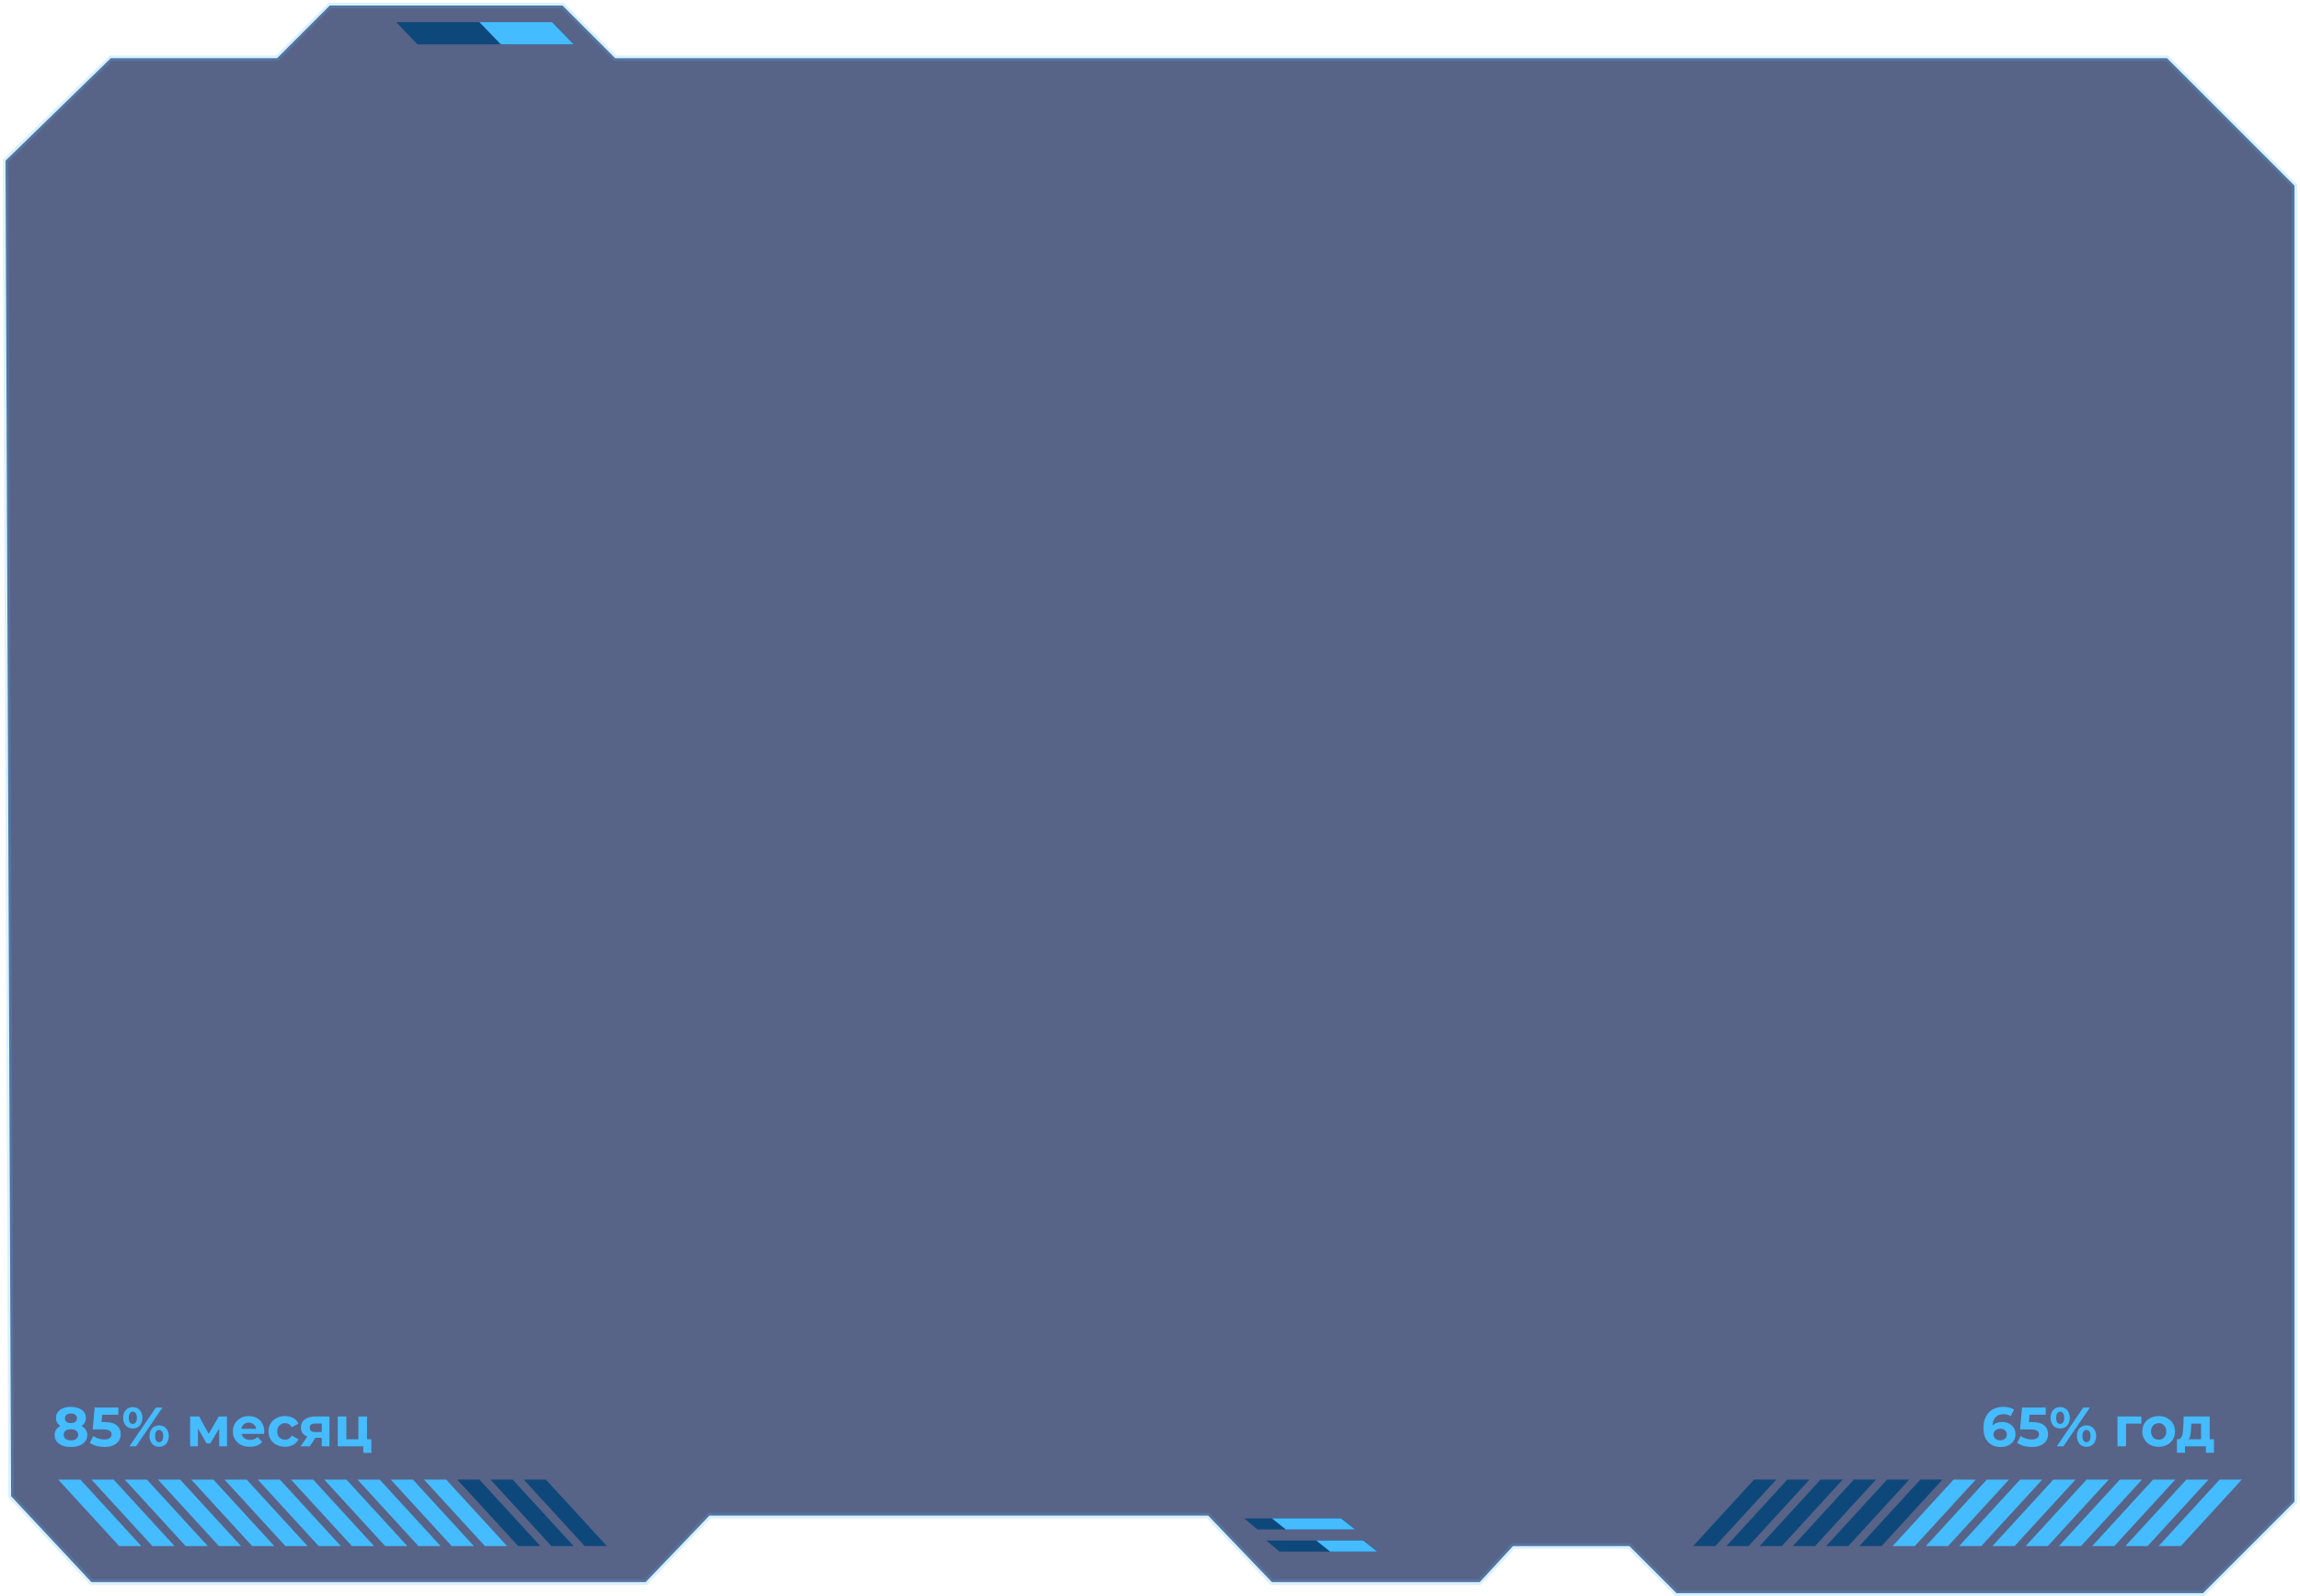 <svg width="415" height="288" viewBox="0 0 415 288" fill="none" xmlns="http://www.w3.org/2000/svg">
<path d="M414 33.5V270V271L397.5 287.5H302.5L294 279H273L267 285.5H229.5L218 273.5H128L116.5 285.5H16.5L2 270L1 29L20 10.5H50L59.5 1H101.5L111 10.5H391L414 33.5Z" fill="#0B1B51" fill-opacity="0.68" stroke="#44BCFF" stroke-opacity="0.2"/>
<path d="M400.5 267H404.5L393.5 279H389.5L400.5 267Z" fill="#44BCFF"/>
<path d="M14.5 267H10.5L21.5 279H25.5L14.5 267Z" fill="#44BCFF"/>
<path d="M364.5 267H368.5L357.5 279H353.5L364.5 267Z" fill="#44BCFF"/>
<path d="M50.5 267H46.5L57.5 279H61.5L50.5 267Z" fill="#44BCFF"/>
<path d="M382.5 267H386.5L375.5 279H371.5L382.5 267Z" fill="#44BCFF"/>
<path d="M32.5 267H28.5L39.5 279H43.5L32.5 267Z" fill="#44BCFF"/>
<path d="M346.5 267H350.5L339.5 279H335.5L346.5 267Z" fill="#0E487B"/>
<path d="M68.5 267H64.5L75.5 279H79.5L68.5 267Z" fill="#44BCFF"/>
<path d="M316.5 267H320.5L309.5 279H305.5L316.5 267Z" fill="#0E487B"/>
<path d="M99.691 4H71.5L75.309 8H103.5L99.691 4Z" fill="#0E487B"/>
<path d="M246.119 278H228.5L230.881 280H248.5L246.119 278Z" fill="#0E487B"/>
<path d="M242.119 274H224.5L226.881 276H244.5L242.119 274Z" fill="#0E487B"/>
<path d="M99.636 4H86.5L90.364 8H103.5L99.636 4Z" fill="#44BCFF"/>
<path d="M246 278H237.5L240 280H248.5L246 278Z" fill="#44BCFF"/>
<path d="M242 274H229.5L232 276H244.5L242 274Z" fill="#44BCFF"/>
<path d="M98.5 267H94.5L105.5 279H109.5L98.5 267Z" fill="#0E487B"/>
<path d="M394.5 267H398.5L387.5 279H383.5L394.5 267Z" fill="#44BCFF"/>
<path d="M20.5 267H16.5L27.5 279H31.5L20.5 267Z" fill="#44BCFF"/>
<path d="M358.5 267H362.5L351.5 279H347.5L358.5 267Z" fill="#44BCFF"/>
<path d="M56.5 267H52.5L63.5 279H67.5L56.5 267Z" fill="#44BCFF"/>
<path d="M328.5 267H332.5L321.5 279H317.5L328.5 267Z" fill="#0E487B"/>
<path d="M86.5 267H82.5L93.5 279H97.5L86.5 267Z" fill="#0E487B"/>
<path d="M376.5 267H380.5L369.5 279H365.5L376.5 267Z" fill="#44BCFF"/>
<path d="M38.5 267H34.5L45.5 279H49.5L38.5 267Z" fill="#44BCFF"/>
<path d="M340.5 267H344.5L333.5 279H329.5L340.5 267Z" fill="#0E487B"/>
<path d="M74.5 267H70.5L81.5 279H85.5L74.5 267Z" fill="#44BCFF"/>
<path d="M388.5 267H392.5L381.5 279H377.5L388.5 267Z" fill="#44BCFF"/>
<path d="M26.5 267H22.5L33.5 279H37.5L26.5 267Z" fill="#44BCFF"/>
<path d="M352.5 267H356.5L345.5 279H341.5L352.5 267Z" fill="#44BCFF"/>
<path d="M62.5 267H58.5L69.5 279H73.5L62.5 267Z" fill="#44BCFF"/>
<path d="M322.5 267H326.5L315.5 279H311.5L322.5 267Z" fill="#0E487B"/>
<path d="M92.5 267H88.5L99.5 279H103.5L92.5 267Z" fill="#0E487B"/>
<path d="M370.5 267H374.5L363.5 279H359.5L370.5 267Z" fill="#44BCFF"/>
<path d="M44.5 267H40.5L51.5 279H55.5L44.5 267Z" fill="#44BCFF"/>
<path d="M334.5 267H338.5L327.5 279H323.5L334.5 267Z" fill="#0E487B"/>
<path d="M80.5 267H76.5L87.5 279H91.5L80.5 267Z" fill="#44BCFF"/>
<path d="M361.26 256.61C361.707 256.61 362.113 256.7 362.48 256.88C362.847 257.06 363.137 257.317 363.35 257.65C363.563 257.977 363.67 258.357 363.67 258.79C363.67 259.257 363.553 259.667 363.32 260.02C363.087 260.373 362.767 260.647 362.36 260.84C361.96 261.027 361.513 261.12 361.02 261.12C360.04 261.12 359.273 260.82 358.72 260.22C358.167 259.62 357.89 258.763 357.89 257.65C357.89 256.857 358.04 256.177 358.34 255.61C358.64 255.043 359.057 254.613 359.59 254.32C360.13 254.027 360.753 253.88 361.46 253.88C361.833 253.88 362.19 253.923 362.53 254.01C362.877 254.09 363.17 254.207 363.41 254.36L362.81 255.55C362.463 255.317 362.027 255.2 361.5 255.2C360.907 255.2 360.437 255.373 360.09 255.72C359.743 256.067 359.557 256.57 359.53 257.23C359.943 256.817 360.52 256.61 361.26 256.61ZM360.93 259.91C361.277 259.91 361.557 259.817 361.77 259.63C361.99 259.443 362.1 259.19 362.1 258.87C362.1 258.55 361.99 258.297 361.77 258.11C361.557 257.917 361.27 257.82 360.91 257.82C360.557 257.82 360.267 257.92 360.04 258.12C359.813 258.313 359.7 258.563 359.7 258.87C359.7 259.177 359.81 259.427 360.03 259.62C360.25 259.813 360.55 259.91 360.93 259.91ZM366.657 256.63C367.644 256.63 368.371 256.827 368.837 257.22C369.311 257.613 369.547 258.14 369.547 258.8C369.547 259.227 369.441 259.617 369.227 259.97C369.014 260.317 368.687 260.597 368.247 260.81C367.814 261.017 367.277 261.12 366.637 261.12C366.144 261.12 365.657 261.057 365.177 260.93C364.704 260.797 364.301 260.61 363.967 260.37L364.607 259.13C364.874 259.33 365.181 259.487 365.527 259.6C365.874 259.707 366.231 259.76 366.597 259.76C367.004 259.76 367.324 259.68 367.557 259.52C367.791 259.36 367.907 259.137 367.907 258.85C367.907 258.55 367.784 258.323 367.537 258.17C367.297 258.017 366.877 257.94 366.277 257.94H364.487L364.847 254H369.117V255.3H366.197L366.087 256.63H366.657ZM371.727 257.78C371.213 257.78 370.793 257.607 370.467 257.26C370.147 256.907 369.987 256.437 369.987 255.85C369.987 255.263 370.147 254.797 370.467 254.45C370.793 254.097 371.213 253.92 371.727 253.92C372.24 253.92 372.657 254.097 372.977 254.45C373.297 254.797 373.457 255.263 373.457 255.85C373.457 256.437 373.297 256.907 372.977 257.26C372.657 257.607 372.24 257.78 371.727 257.78ZM375.897 254H377.087L372.307 261H371.117L375.897 254ZM371.727 256.96C371.953 256.96 372.13 256.867 372.257 256.68C372.39 256.493 372.457 256.217 372.457 255.85C372.457 255.483 372.39 255.207 372.257 255.02C372.13 254.833 371.953 254.74 371.727 254.74C371.507 254.74 371.33 254.837 371.197 255.03C371.063 255.217 370.997 255.49 370.997 255.85C370.997 256.21 371.063 256.487 371.197 256.68C371.33 256.867 371.507 256.96 371.727 256.96ZM376.477 261.08C376.143 261.08 375.843 261.003 375.577 260.85C375.317 260.69 375.113 260.463 374.967 260.17C374.82 259.877 374.747 259.537 374.747 259.15C374.747 258.763 374.82 258.423 374.967 258.13C375.113 257.837 375.317 257.613 375.577 257.46C375.843 257.3 376.143 257.22 376.477 257.22C376.99 257.22 377.407 257.397 377.727 257.75C378.053 258.097 378.217 258.563 378.217 259.15C378.217 259.737 378.053 260.207 377.727 260.56C377.407 260.907 376.99 261.08 376.477 261.08ZM376.477 260.26C376.703 260.26 376.88 260.167 377.007 259.98C377.14 259.787 377.207 259.51 377.207 259.15C377.207 258.79 377.14 258.517 377.007 258.33C376.88 258.137 376.703 258.04 376.477 258.04C376.257 258.04 376.08 258.133 375.947 258.32C375.813 258.507 375.747 258.783 375.747 259.15C375.747 259.517 375.813 259.793 375.947 259.98C376.08 260.167 376.257 260.26 376.477 260.26ZM386.378 256.9H383.618V261H382.068V255.62H386.378V256.9ZM389.5 261.08C388.934 261.08 388.424 260.963 387.97 260.73C387.524 260.49 387.174 260.16 386.92 259.74C386.667 259.32 386.54 258.843 386.54 258.31C386.54 257.777 386.667 257.3 386.92 256.88C387.174 256.46 387.524 256.133 387.97 255.9C388.424 255.66 388.934 255.54 389.5 255.54C390.067 255.54 390.574 255.66 391.02 255.9C391.467 256.133 391.817 256.46 392.07 256.88C392.324 257.3 392.45 257.777 392.45 258.31C392.45 258.843 392.324 259.32 392.07 259.74C391.817 260.16 391.467 260.49 391.02 260.73C390.574 260.963 390.067 261.08 389.5 261.08ZM389.5 259.8C389.9 259.8 390.227 259.667 390.48 259.4C390.74 259.127 390.87 258.763 390.87 258.31C390.87 257.857 390.74 257.497 390.48 257.23C390.227 256.957 389.9 256.82 389.5 256.82C389.1 256.82 388.77 256.957 388.51 257.23C388.25 257.497 388.12 257.857 388.12 258.31C388.12 258.763 388.25 259.127 388.51 259.4C388.77 259.667 389.1 259.8 389.5 259.8ZM399.475 259.72V262.16H398.025V261H394.245V262.16H392.795V259.72H393.015C393.349 259.713 393.579 259.517 393.705 259.13C393.832 258.743 393.912 258.193 393.945 257.48L394.015 255.62H398.705V259.72H399.475ZM395.355 257.59C395.335 258.137 395.292 258.583 395.225 258.93C395.165 259.277 395.049 259.54 394.875 259.72H397.145V256.9H395.385L395.355 257.59Z" fill="#44BCFF"/>
<path d="M14.68 257.32C15.027 257.493 15.29 257.72 15.47 258C15.657 258.28 15.75 258.603 15.75 258.97C15.75 259.403 15.627 259.783 15.38 260.11C15.133 260.43 14.787 260.68 14.34 260.86C13.893 261.033 13.377 261.12 12.79 261.12C12.203 261.12 11.687 261.033 11.24 260.86C10.8 260.68 10.457 260.43 10.21 260.11C9.97 259.783 9.85 259.403 9.85 258.97C9.85 258.603 9.94 258.28 10.12 258C10.307 257.72 10.57 257.493 10.91 257.32C10.65 257.16 10.45 256.96 10.31 256.72C10.17 256.473 10.1 256.193 10.1 255.88C10.1 255.473 10.213 255.12 10.44 254.82C10.667 254.52 10.983 254.29 11.39 254.13C11.797 253.963 12.263 253.88 12.79 253.88C13.323 253.88 13.793 253.963 14.2 254.13C14.613 254.29 14.933 254.52 15.16 254.82C15.387 255.12 15.5 255.473 15.5 255.88C15.5 256.193 15.43 256.473 15.29 256.72C15.15 256.96 14.947 257.16 14.68 257.32ZM12.79 255.07C12.463 255.07 12.2 255.15 12 255.31C11.807 255.463 11.71 255.677 11.71 255.95C11.71 256.217 11.807 256.427 12 256.58C12.193 256.733 12.457 256.81 12.79 256.81C13.123 256.81 13.39 256.733 13.59 256.58C13.79 256.427 13.89 256.217 13.89 255.95C13.89 255.677 13.79 255.463 13.59 255.31C13.39 255.15 13.123 255.07 12.79 255.07ZM12.79 259.93C13.197 259.93 13.517 259.84 13.75 259.66C13.99 259.473 14.11 259.227 14.11 258.92C14.11 258.613 13.99 258.37 13.75 258.19C13.517 258.01 13.197 257.92 12.79 257.92C12.39 257.92 12.073 258.01 11.84 258.19C11.607 258.37 11.49 258.613 11.49 258.92C11.49 259.233 11.607 259.48 11.84 259.66C12.073 259.84 12.39 259.93 12.79 259.93ZM18.892 256.63C19.878 256.63 20.605 256.827 21.072 257.22C21.545 257.613 21.782 258.14 21.782 258.8C21.782 259.227 21.675 259.617 21.462 259.97C21.248 260.317 20.922 260.597 20.482 260.81C20.048 261.017 19.512 261.12 18.872 261.12C18.378 261.12 17.892 261.057 17.412 260.93C16.938 260.797 16.535 260.61 16.202 260.37L16.842 259.13C17.108 259.33 17.415 259.487 17.762 259.6C18.108 259.707 18.465 259.76 18.832 259.76C19.238 259.76 19.558 259.68 19.792 259.52C20.025 259.36 20.142 259.137 20.142 258.85C20.142 258.55 20.018 258.323 19.772 258.17C19.532 258.017 19.112 257.94 18.512 257.94H16.722L17.082 254H21.352V255.3H18.432L18.322 256.63H18.892ZM23.961 257.78C23.448 257.78 23.028 257.607 22.701 257.26C22.381 256.907 22.221 256.437 22.221 255.85C22.221 255.263 22.381 254.797 22.701 254.45C23.028 254.097 23.448 253.92 23.961 253.92C24.474 253.92 24.891 254.097 25.211 254.45C25.531 254.797 25.691 255.263 25.691 255.85C25.691 256.437 25.531 256.907 25.211 257.26C24.891 257.607 24.474 257.78 23.961 257.78ZM28.131 254H29.321L24.541 261H23.351L28.131 254ZM23.961 256.96C24.188 256.96 24.364 256.867 24.491 256.68C24.625 256.493 24.691 256.217 24.691 255.85C24.691 255.483 24.625 255.207 24.491 255.02C24.364 254.833 24.188 254.74 23.961 254.74C23.741 254.74 23.564 254.837 23.431 255.03C23.298 255.217 23.231 255.49 23.231 255.85C23.231 256.21 23.298 256.487 23.431 256.68C23.564 256.867 23.741 256.96 23.961 256.96ZM28.711 261.08C28.378 261.08 28.078 261.003 27.811 260.85C27.551 260.69 27.348 260.463 27.201 260.17C27.055 259.877 26.981 259.537 26.981 259.15C26.981 258.763 27.055 258.423 27.201 258.13C27.348 257.837 27.551 257.613 27.811 257.46C28.078 257.3 28.378 257.22 28.711 257.22C29.224 257.22 29.641 257.397 29.961 257.75C30.288 258.097 30.451 258.563 30.451 259.15C30.451 259.737 30.288 260.207 29.961 260.56C29.641 260.907 29.224 261.08 28.711 261.08ZM28.711 260.26C28.938 260.26 29.114 260.167 29.241 259.98C29.375 259.787 29.441 259.51 29.441 259.15C29.441 258.79 29.375 258.517 29.241 258.33C29.114 258.137 28.938 258.04 28.711 258.04C28.491 258.04 28.314 258.133 28.181 258.32C28.048 258.507 27.981 258.783 27.981 259.15C27.981 259.517 28.048 259.793 28.181 259.98C28.314 260.167 28.491 260.26 28.711 260.26ZM39.553 261V257.78L37.943 260.48H37.283L35.713 257.77V261H34.303V255.62H35.933L37.653 258.73L39.483 255.62H40.943L40.963 261H39.553ZM47.687 258.33C47.687 258.35 47.677 258.49 47.657 258.75H43.587C43.66 259.083 43.834 259.347 44.107 259.54C44.38 259.733 44.72 259.83 45.127 259.83C45.407 259.83 45.654 259.79 45.867 259.71C46.087 259.623 46.29 259.49 46.477 259.31L47.307 260.21C46.8 260.79 46.06 261.08 45.087 261.08C44.48 261.08 43.944 260.963 43.477 260.73C43.01 260.49 42.65 260.16 42.397 259.74C42.144 259.32 42.017 258.843 42.017 258.31C42.017 257.783 42.14 257.31 42.387 256.89C42.64 256.463 42.984 256.133 43.417 255.9C43.857 255.66 44.347 255.54 44.887 255.54C45.414 255.54 45.89 255.653 46.317 255.88C46.744 256.107 47.077 256.433 47.317 256.86C47.564 257.28 47.687 257.77 47.687 258.33ZM44.897 256.72C44.544 256.72 44.247 256.82 44.007 257.02C43.767 257.22 43.62 257.493 43.567 257.84H46.217C46.164 257.5 46.017 257.23 45.777 257.03C45.537 256.823 45.244 256.72 44.897 256.72ZM51.443 261.08C50.87 261.08 50.353 260.963 49.893 260.73C49.44 260.49 49.083 260.16 48.823 259.74C48.569 259.32 48.443 258.843 48.443 258.31C48.443 257.777 48.569 257.3 48.823 256.88C49.083 256.46 49.44 256.133 49.893 255.9C50.353 255.66 50.87 255.54 51.443 255.54C52.01 255.54 52.503 255.66 52.923 255.9C53.349 256.133 53.66 256.47 53.853 256.91L52.643 257.56C52.363 257.067 51.959 256.82 51.433 256.82C51.026 256.82 50.69 256.953 50.423 257.22C50.156 257.487 50.023 257.85 50.023 258.31C50.023 258.77 50.156 259.133 50.423 259.4C50.69 259.667 51.026 259.8 51.433 259.8C51.966 259.8 52.37 259.553 52.643 259.06L53.853 259.72C53.66 260.147 53.349 260.48 52.923 260.72C52.503 260.96 52.01 261.08 51.443 261.08ZM59.444 255.62V261H58.054V259.46H56.904L55.884 261H54.224L55.454 259.24C55.081 259.093 54.794 258.883 54.594 258.61C54.401 258.33 54.304 257.993 54.304 257.6C54.304 256.967 54.531 256.48 54.984 256.14C55.444 255.793 56.074 255.62 56.874 255.62H59.444ZM56.904 256.89C56.571 256.89 56.317 256.95 56.144 257.07C55.977 257.19 55.894 257.383 55.894 257.65C55.894 257.917 55.974 258.113 56.134 258.24C56.301 258.36 56.551 258.42 56.884 258.42H58.054V256.89H56.904ZM67.003 259.72V262.18H65.553V261H60.943V255.62H62.493V259.72H64.663V255.62H66.223V259.72H67.003Z" fill="#44BCFF"/>
</svg>
